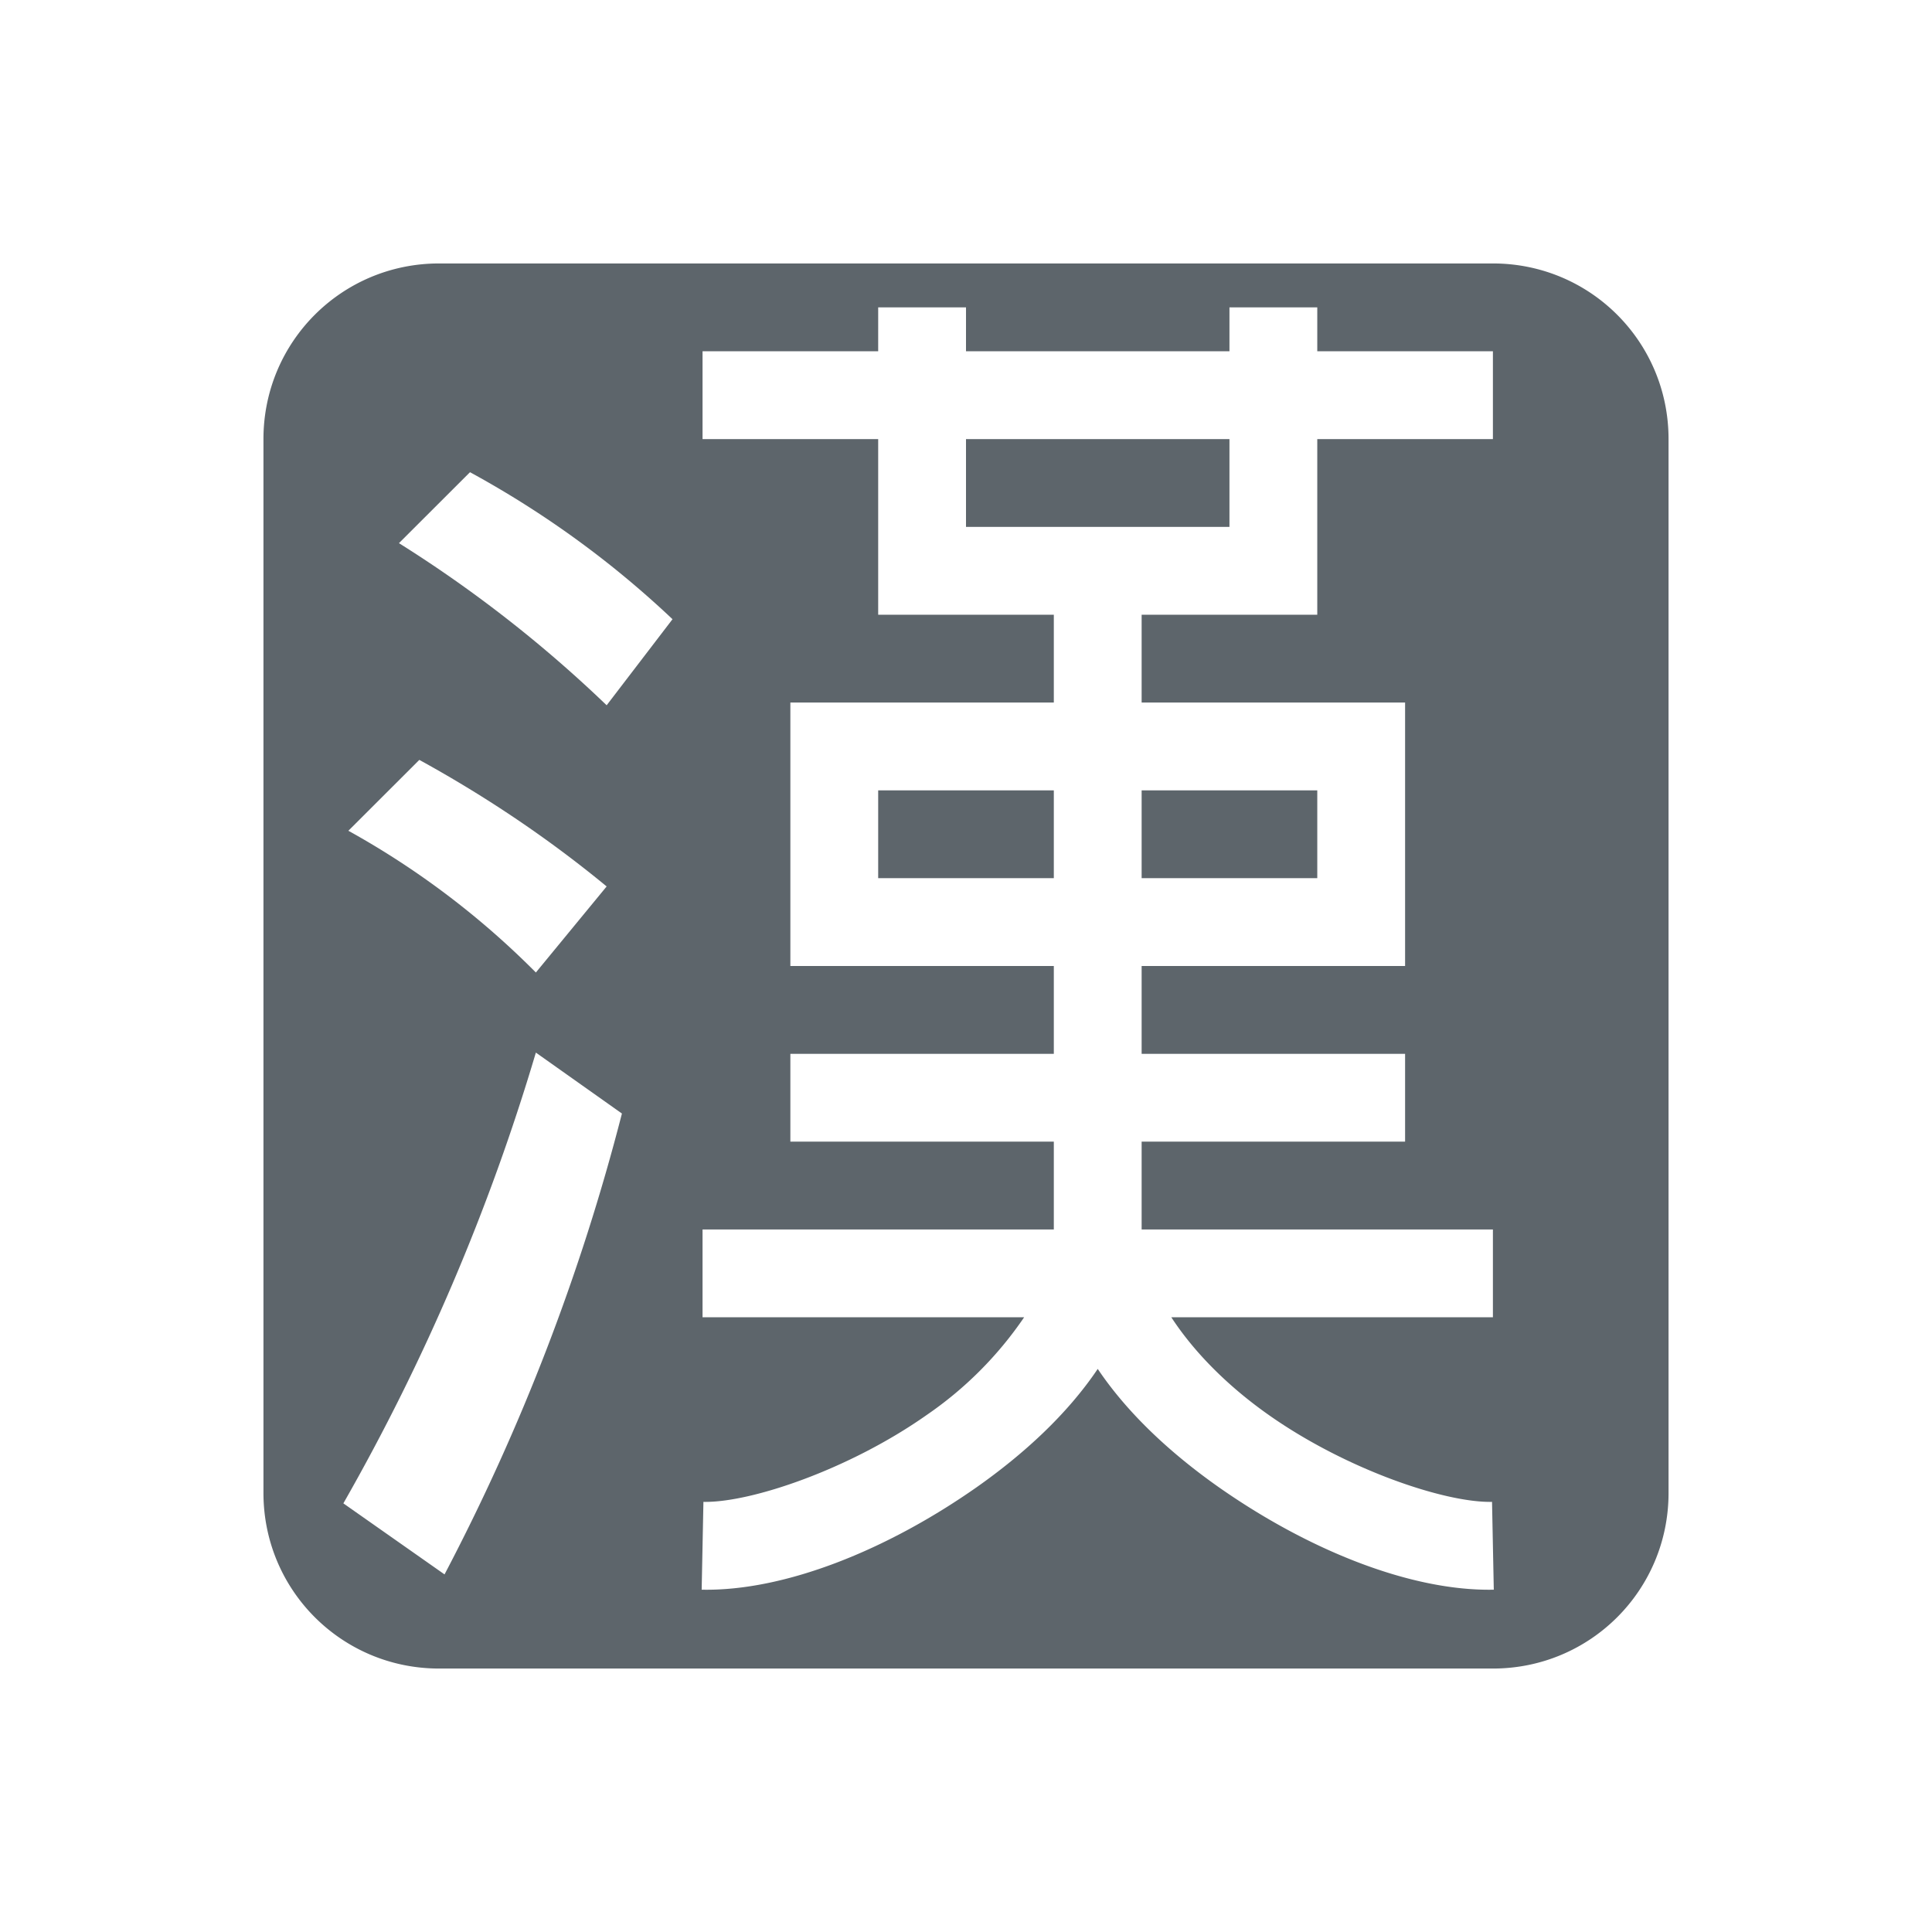 <svg xmlns="http://www.w3.org/2000/svg" width="22" height="22"><defs><style id="current-color-scheme" type="text/css"></style></defs><path d="M5 3c-1.108 0-2 .892-2 2v12c0 1.108.892 2 2 2h12c1.108 0 2-.892 2-2V5c0-1.108-.892-2-2-2zm5 .5h1V4h3v-.5h1V4h2v1h-2v2h-2v1h3v3h-3v1h3v1h-3v1h4v1h-3.662c.257.394.639.782 1.113 1.115.876.616 1.998.998 2.539.987l.02 1c-.944.019-2.111-.451-3.133-1.168-.531-.374-1.027-.826-1.377-1.346-.35.52-.846.972-1.377 1.346-1.022.717-2.189 1.187-3.133 1.168l.02-1c.54.011 1.663-.371 2.539-.987A4.237 4.237 0 0 0 11.662 15H8v-1h4v-1H9v-1h3v-1H9V8h3V7h-2V5H8V4h2zM5.352 5.377c.845.461 1.614 1.02 2.306 1.674l-.75.98a14.628 14.628 0 0 0-2.365-1.846zM11 5v1h3V5zM4.775 8.653c.77.423 1.48.903 2.133 1.441l-.806.98A9.467 9.467 0 0 0 3.967 9.46zM10 9v1h2V9zm3 0v1h2V9zm-6.898 2.986l.98.694a24.247 24.247 0 0 1-2.02 5.248l-1.152-.809a24.29 24.29 0 0 0 2.192-5.133z" fill="currentColor" color="#5d656b"/></svg>